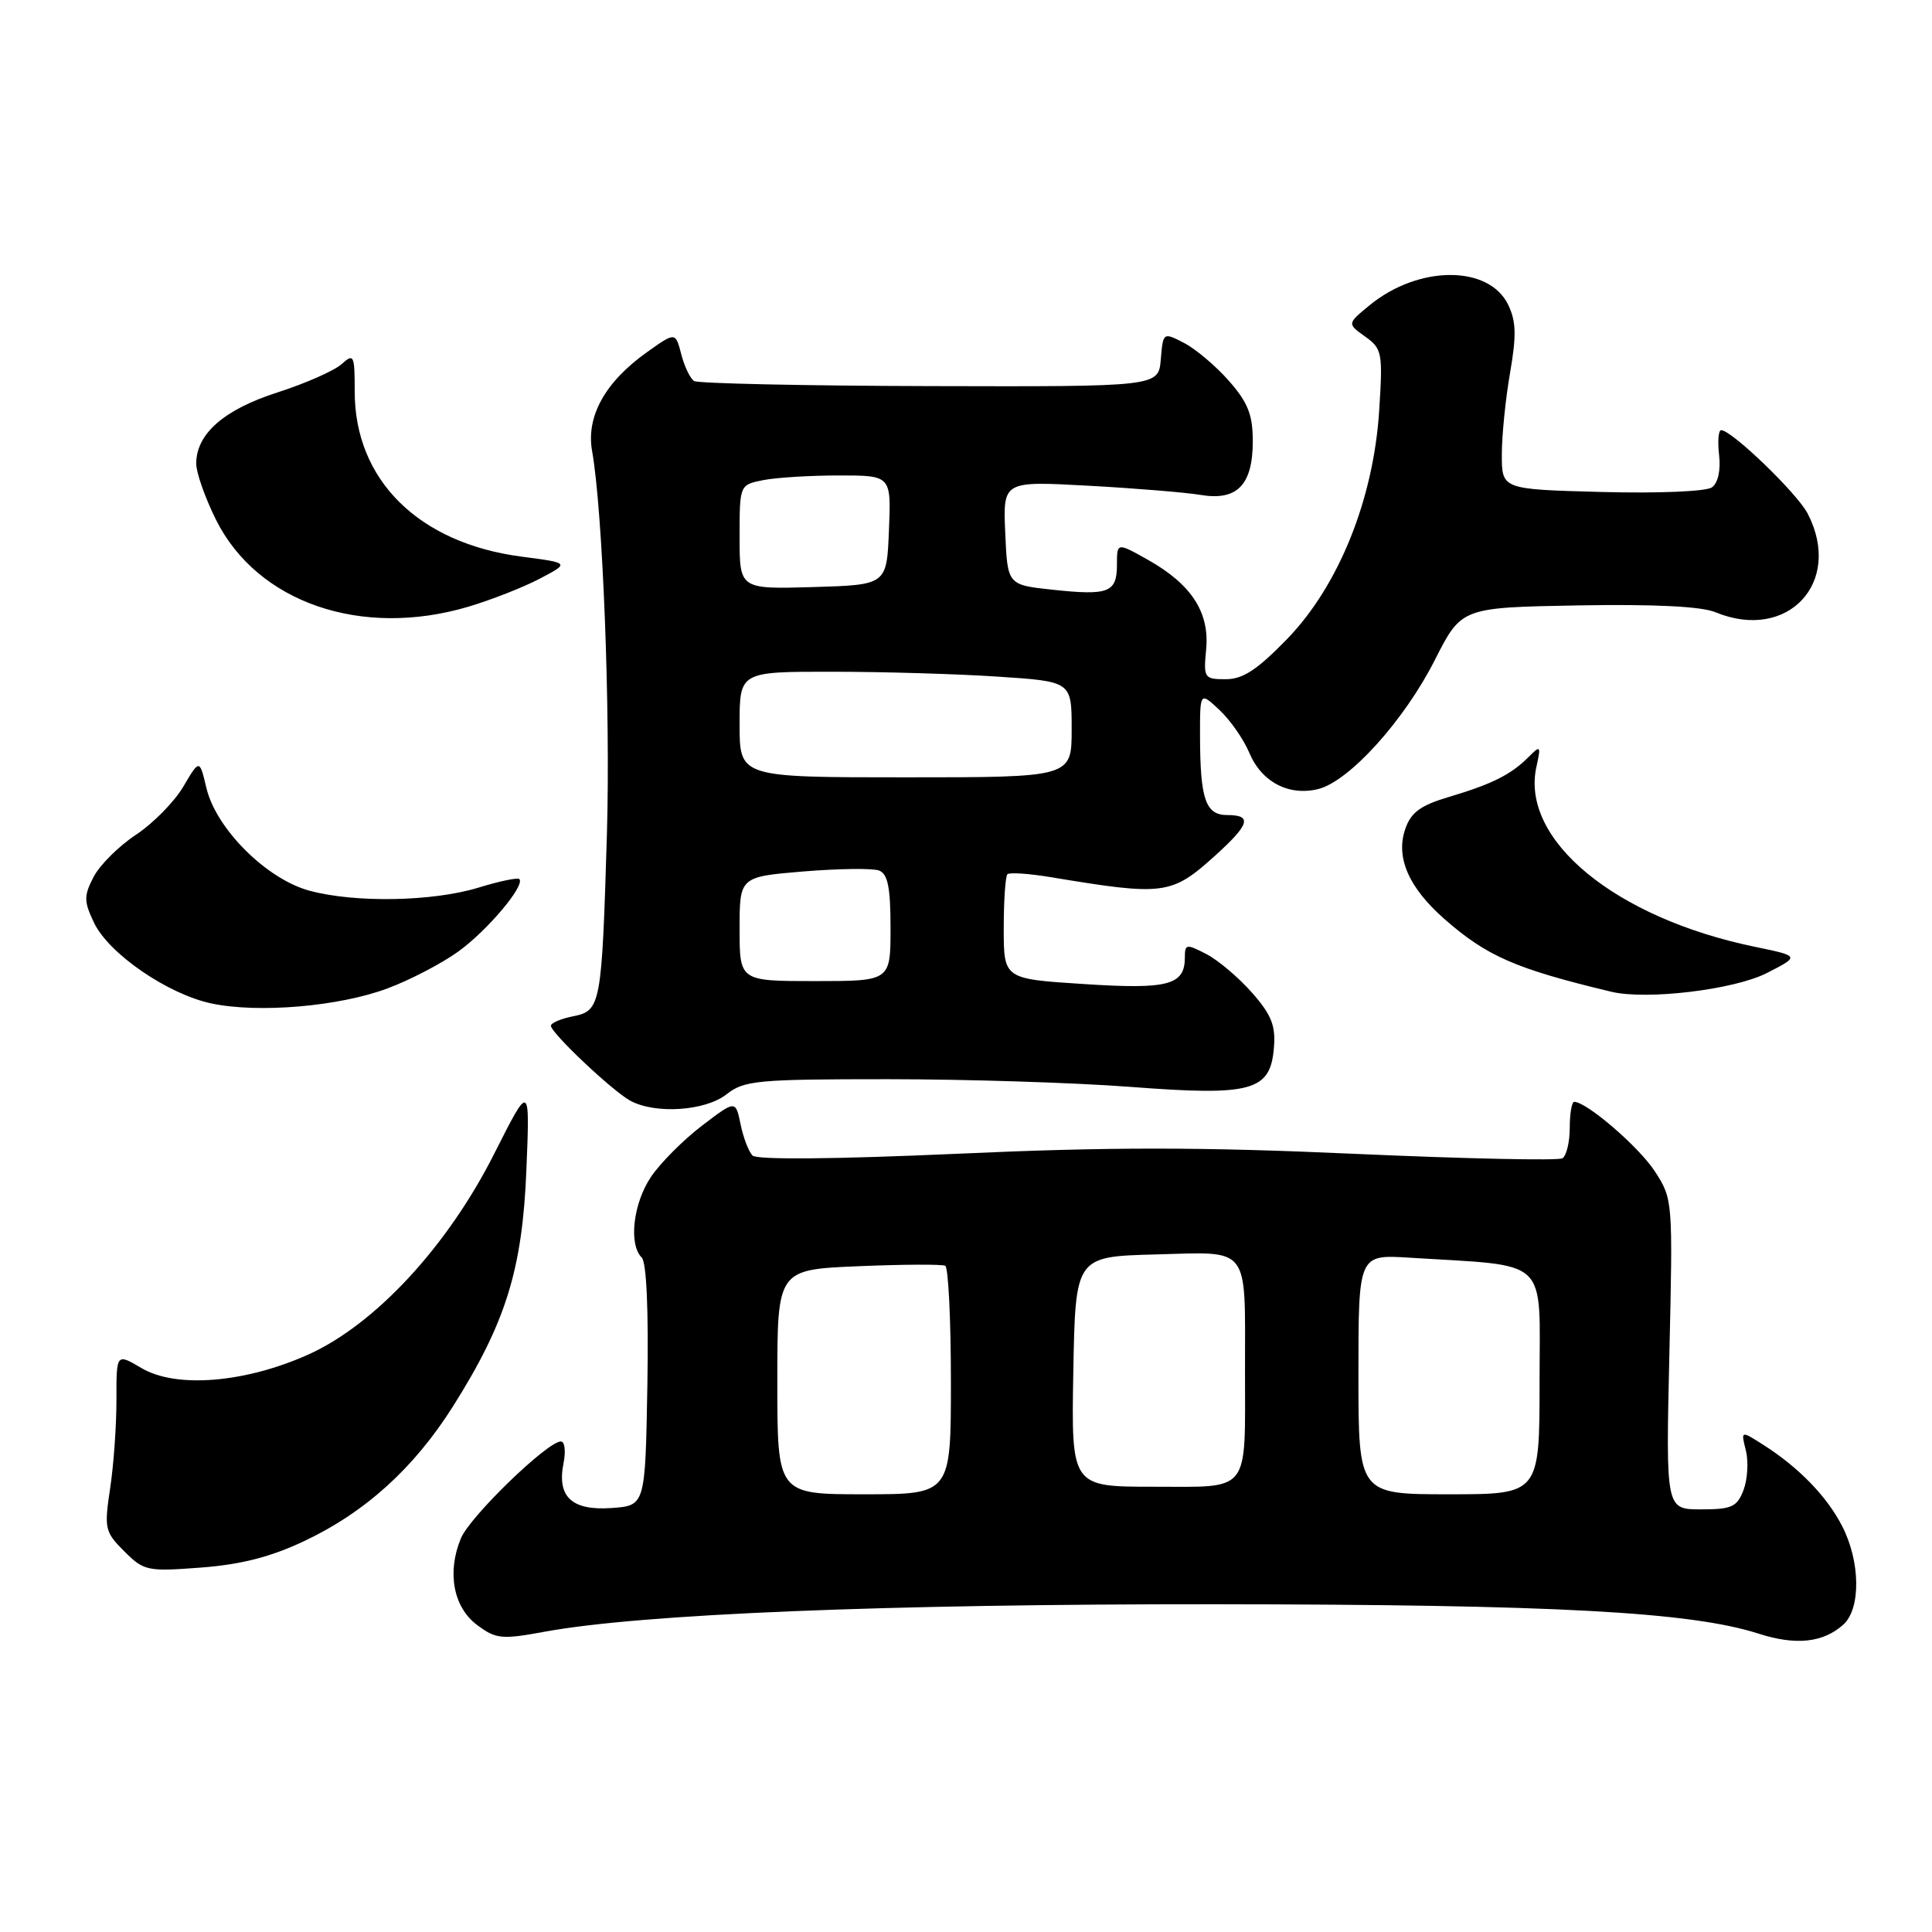 <?xml version="1.0" encoding="UTF-8" standalone="no"?>
<!DOCTYPE svg PUBLIC "-//W3C//DTD SVG 1.1//EN" "http://www.w3.org/Graphics/SVG/1.1/DTD/svg11.dtd" >
<svg xmlns="http://www.w3.org/2000/svg" xmlns:xlink="http://www.w3.org/1999/xlink" version="1.1" viewBox="0 0 256 256">
 <g >
 <path fill="currentColor"
d=" M 244.25 215.27 C 246.59 213.16 246.52 206.92 244.09 202.21 C 242.06 198.26 238.33 194.42 233.59 191.41 C 230.67 189.55 230.67 189.55 231.34 192.21 C 231.70 193.67 231.56 196.02 231.03 197.43 C 230.17 199.68 229.47 200.00 225.39 200.00 C 220.73 200.00 220.73 200.00 221.20 179.45 C 221.67 159.06 221.66 158.88 219.27 155.20 C 217.16 151.96 210.24 146.00 208.59 146.00 C 208.27 146.00 208.00 147.55 208.00 149.44 C 208.00 151.33 207.56 153.15 207.03 153.48 C 206.50 153.81 194.12 153.54 179.52 152.89 C 159.10 151.97 146.93 151.97 126.81 152.88 C 110.63 153.60 100.29 153.69 99.72 153.12 C 99.21 152.61 98.49 150.74 98.13 148.97 C 97.47 145.76 97.47 145.76 93.00 149.17 C 90.54 151.05 87.51 154.09 86.26 155.94 C 83.90 159.45 83.27 164.87 85.03 166.63 C 85.67 167.27 85.95 173.65 85.78 183.58 C 85.50 199.50 85.50 199.50 81.04 199.82 C 75.76 200.19 73.78 198.34 74.67 193.88 C 74.99 192.29 74.83 191.00 74.32 191.00 C 72.54 191.00 62.27 200.94 61.07 203.84 C 59.20 208.35 60.07 212.98 63.23 215.33 C 65.73 217.19 66.47 217.26 72.23 216.20 C 85.01 213.86 117.28 212.54 161.00 212.57 C 206.00 212.61 224.01 213.58 233.00 216.46 C 237.96 218.06 241.58 217.67 244.25 215.27 Z  M 40.29 204.21 C 48.39 200.39 54.85 194.54 60.01 186.37 C 67.03 175.25 69.22 168.20 69.75 155.00 C 70.22 143.50 70.22 143.50 65.49 152.87 C 59.30 165.15 49.70 175.51 40.84 179.49 C 32.48 183.24 23.34 183.99 18.77 181.29 C 15.42 179.31 15.42 179.31 15.43 185.41 C 15.44 188.76 15.07 194.05 14.60 197.17 C 13.79 202.54 13.89 202.98 16.46 205.55 C 19.07 208.16 19.51 208.25 26.64 207.71 C 31.93 207.31 35.88 206.30 40.29 204.21 Z  M 96.27 145.00 C 98.61 143.16 100.33 143.00 117.66 143.00 C 128.02 143.00 142.50 143.46 149.82 144.02 C 165.87 145.25 168.33 144.58 168.80 138.84 C 169.05 135.92 168.48 134.47 165.91 131.55 C 164.14 129.54 161.42 127.23 159.85 126.42 C 157.20 125.05 157.00 125.08 157.00 126.85 C 157.00 130.54 154.81 131.12 143.60 130.39 C 133.00 129.71 133.00 129.71 133.00 123.02 C 133.00 119.34 133.22 116.11 133.49 115.84 C 133.76 115.58 136.35 115.75 139.24 116.23 C 154.28 118.73 155.22 118.60 161.03 113.36 C 165.60 109.22 165.96 108.00 162.62 108.00 C 159.75 108.00 159.03 105.93 159.01 97.58 C 159.00 91.65 159.00 91.65 161.59 94.08 C 163.01 95.41 164.79 97.96 165.54 99.75 C 167.16 103.62 170.78 105.52 174.68 104.55 C 178.79 103.52 186.07 95.46 190.12 87.46 C 193.65 80.50 193.65 80.50 209.05 80.22 C 219.20 80.04 225.42 80.35 227.30 81.12 C 236.85 85.08 244.25 77.19 239.53 68.06 C 238.14 65.37 229.46 57.00 228.06 57.00 C 227.70 57.00 227.58 58.49 227.79 60.31 C 228.02 62.31 227.65 63.99 226.84 64.58 C 226.08 65.12 219.78 65.39 212.25 65.19 C 199.00 64.84 199.00 64.84 199.00 60.25 C 199.00 57.73 199.49 52.85 200.09 49.41 C 200.95 44.46 200.90 42.57 199.84 40.38 C 197.28 35.10 187.98 35.13 181.50 40.43 C 178.50 42.89 178.50 42.89 180.88 44.59 C 183.14 46.21 183.24 46.72 182.75 54.40 C 182.00 66.15 177.39 77.61 170.56 84.66 C 166.59 88.75 164.69 90.00 162.42 90.00 C 159.56 90.00 159.46 89.85 159.82 86.05 C 160.29 81.14 157.87 77.42 152.11 74.18 C 148.00 71.87 148.00 71.87 148.00 74.83 C 148.00 78.52 146.91 78.94 139.46 78.14 C 133.50 77.50 133.50 77.50 133.20 70.62 C 132.90 63.74 132.90 63.74 144.20 64.36 C 150.42 64.70 157.11 65.25 159.09 65.58 C 163.93 66.39 166.00 64.26 166.00 58.46 C 166.00 54.96 165.36 53.34 162.85 50.48 C 161.12 48.51 158.45 46.25 156.91 45.45 C 154.12 44.01 154.12 44.01 153.81 47.63 C 153.50 51.24 153.50 51.24 123.22 51.16 C 106.56 51.12 92.51 50.81 91.98 50.49 C 91.46 50.17 90.69 48.57 90.27 46.94 C 89.50 43.98 89.50 43.98 85.72 46.67 C 80.17 50.62 77.63 55.20 78.46 59.79 C 79.87 67.70 80.90 94.28 80.42 110.50 C 79.74 133.22 79.61 133.93 75.95 134.66 C 74.33 134.98 73.00 135.55 73.00 135.92 C 73.00 136.86 81.11 144.53 83.50 145.84 C 86.81 147.66 93.45 147.22 96.27 145.00 Z  M 51.37 130.96 C 54.35 129.85 58.58 127.64 60.76 126.06 C 64.62 123.26 69.63 117.30 68.81 116.48 C 68.59 116.26 66.18 116.76 63.45 117.60 C 57.39 119.47 47.05 119.66 41.00 118.02 C 35.31 116.48 28.63 109.82 27.35 104.41 C 26.44 100.58 26.44 100.58 24.29 104.23 C 23.11 106.24 20.28 109.11 18.00 110.62 C 15.73 112.12 13.21 114.63 12.40 116.20 C 11.10 118.71 11.10 119.42 12.46 122.27 C 14.41 126.37 22.26 131.76 28.05 132.97 C 34.29 134.28 44.97 133.36 51.37 130.96 Z  M 234.12 128.93 C 238.50 126.69 238.50 126.69 232.50 125.45 C 214.02 121.63 201.46 111.28 203.58 101.63 C 204.20 98.79 204.14 98.71 202.54 100.31 C 200.22 102.64 197.70 103.90 192.02 105.59 C 188.24 106.71 186.97 107.63 186.21 109.83 C 184.90 113.58 186.65 117.61 191.38 121.76 C 197.01 126.71 200.84 128.38 213.50 131.41 C 218.18 132.54 229.81 131.14 234.12 128.93 Z  M 62.07 80.39 C 65.06 79.50 69.30 77.84 71.50 76.69 C 75.50 74.59 75.50 74.59 69.13 73.76 C 55.47 71.98 47.00 63.61 47.00 51.88 C 47.00 47.01 46.89 46.79 45.25 48.26 C 44.29 49.12 40.47 50.81 36.76 52.00 C 29.66 54.28 26.00 57.49 26.00 61.44 C 26.00 62.63 27.18 65.98 28.62 68.87 C 34.09 79.85 47.88 84.60 62.07 80.39 Z  M 103.00 183.11 C 103.00 168.23 103.00 168.23 113.75 167.78 C 119.66 167.53 124.84 167.51 125.25 167.72 C 125.66 167.94 126.00 174.84 126.00 183.06 C 126.00 198.00 126.00 198.00 114.50 198.00 C 103.00 198.00 103.00 198.00 103.00 183.11 Z  M 180.00 182.12 C 180.00 166.23 180.00 166.23 186.75 166.65 C 205.56 167.83 204.00 166.35 204.00 183.07 C 204.00 198.00 204.00 198.00 192.00 198.00 C 180.00 198.00 180.00 198.00 180.00 182.12 Z  M 142.22 181.75 C 142.50 166.50 142.50 166.50 153.12 166.22 C 165.76 165.88 164.97 164.87 164.97 181.50 C 164.97 198.06 165.80 197.00 152.86 197.00 C 141.95 197.00 141.95 197.00 142.22 181.75 Z  M 98.00 123.09 C 98.00 116.18 98.00 116.18 106.48 115.47 C 111.14 115.09 115.64 115.03 116.48 115.35 C 117.64 115.80 118.00 117.59 118.00 122.97 C 118.00 130.00 118.00 130.00 108.00 130.00 C 98.00 130.00 98.00 130.00 98.00 123.09 Z  M 98.00 96.00 C 98.00 89.00 98.00 89.00 110.25 89.01 C 116.99 89.01 126.89 89.30 132.25 89.66 C 142.00 90.30 142.00 90.30 142.00 96.65 C 142.00 103.00 142.00 103.00 120.00 103.00 C 98.00 103.00 98.00 103.00 98.00 96.00 Z  M 98.00 71.16 C 98.00 64.25 98.00 64.25 101.12 63.62 C 102.84 63.28 107.36 63.00 111.17 63.00 C 118.09 63.00 118.09 63.00 117.79 70.25 C 117.50 77.50 117.50 77.50 107.75 77.79 C 98.00 78.07 98.00 78.07 98.00 71.16 Z "/>
</g>
</svg>